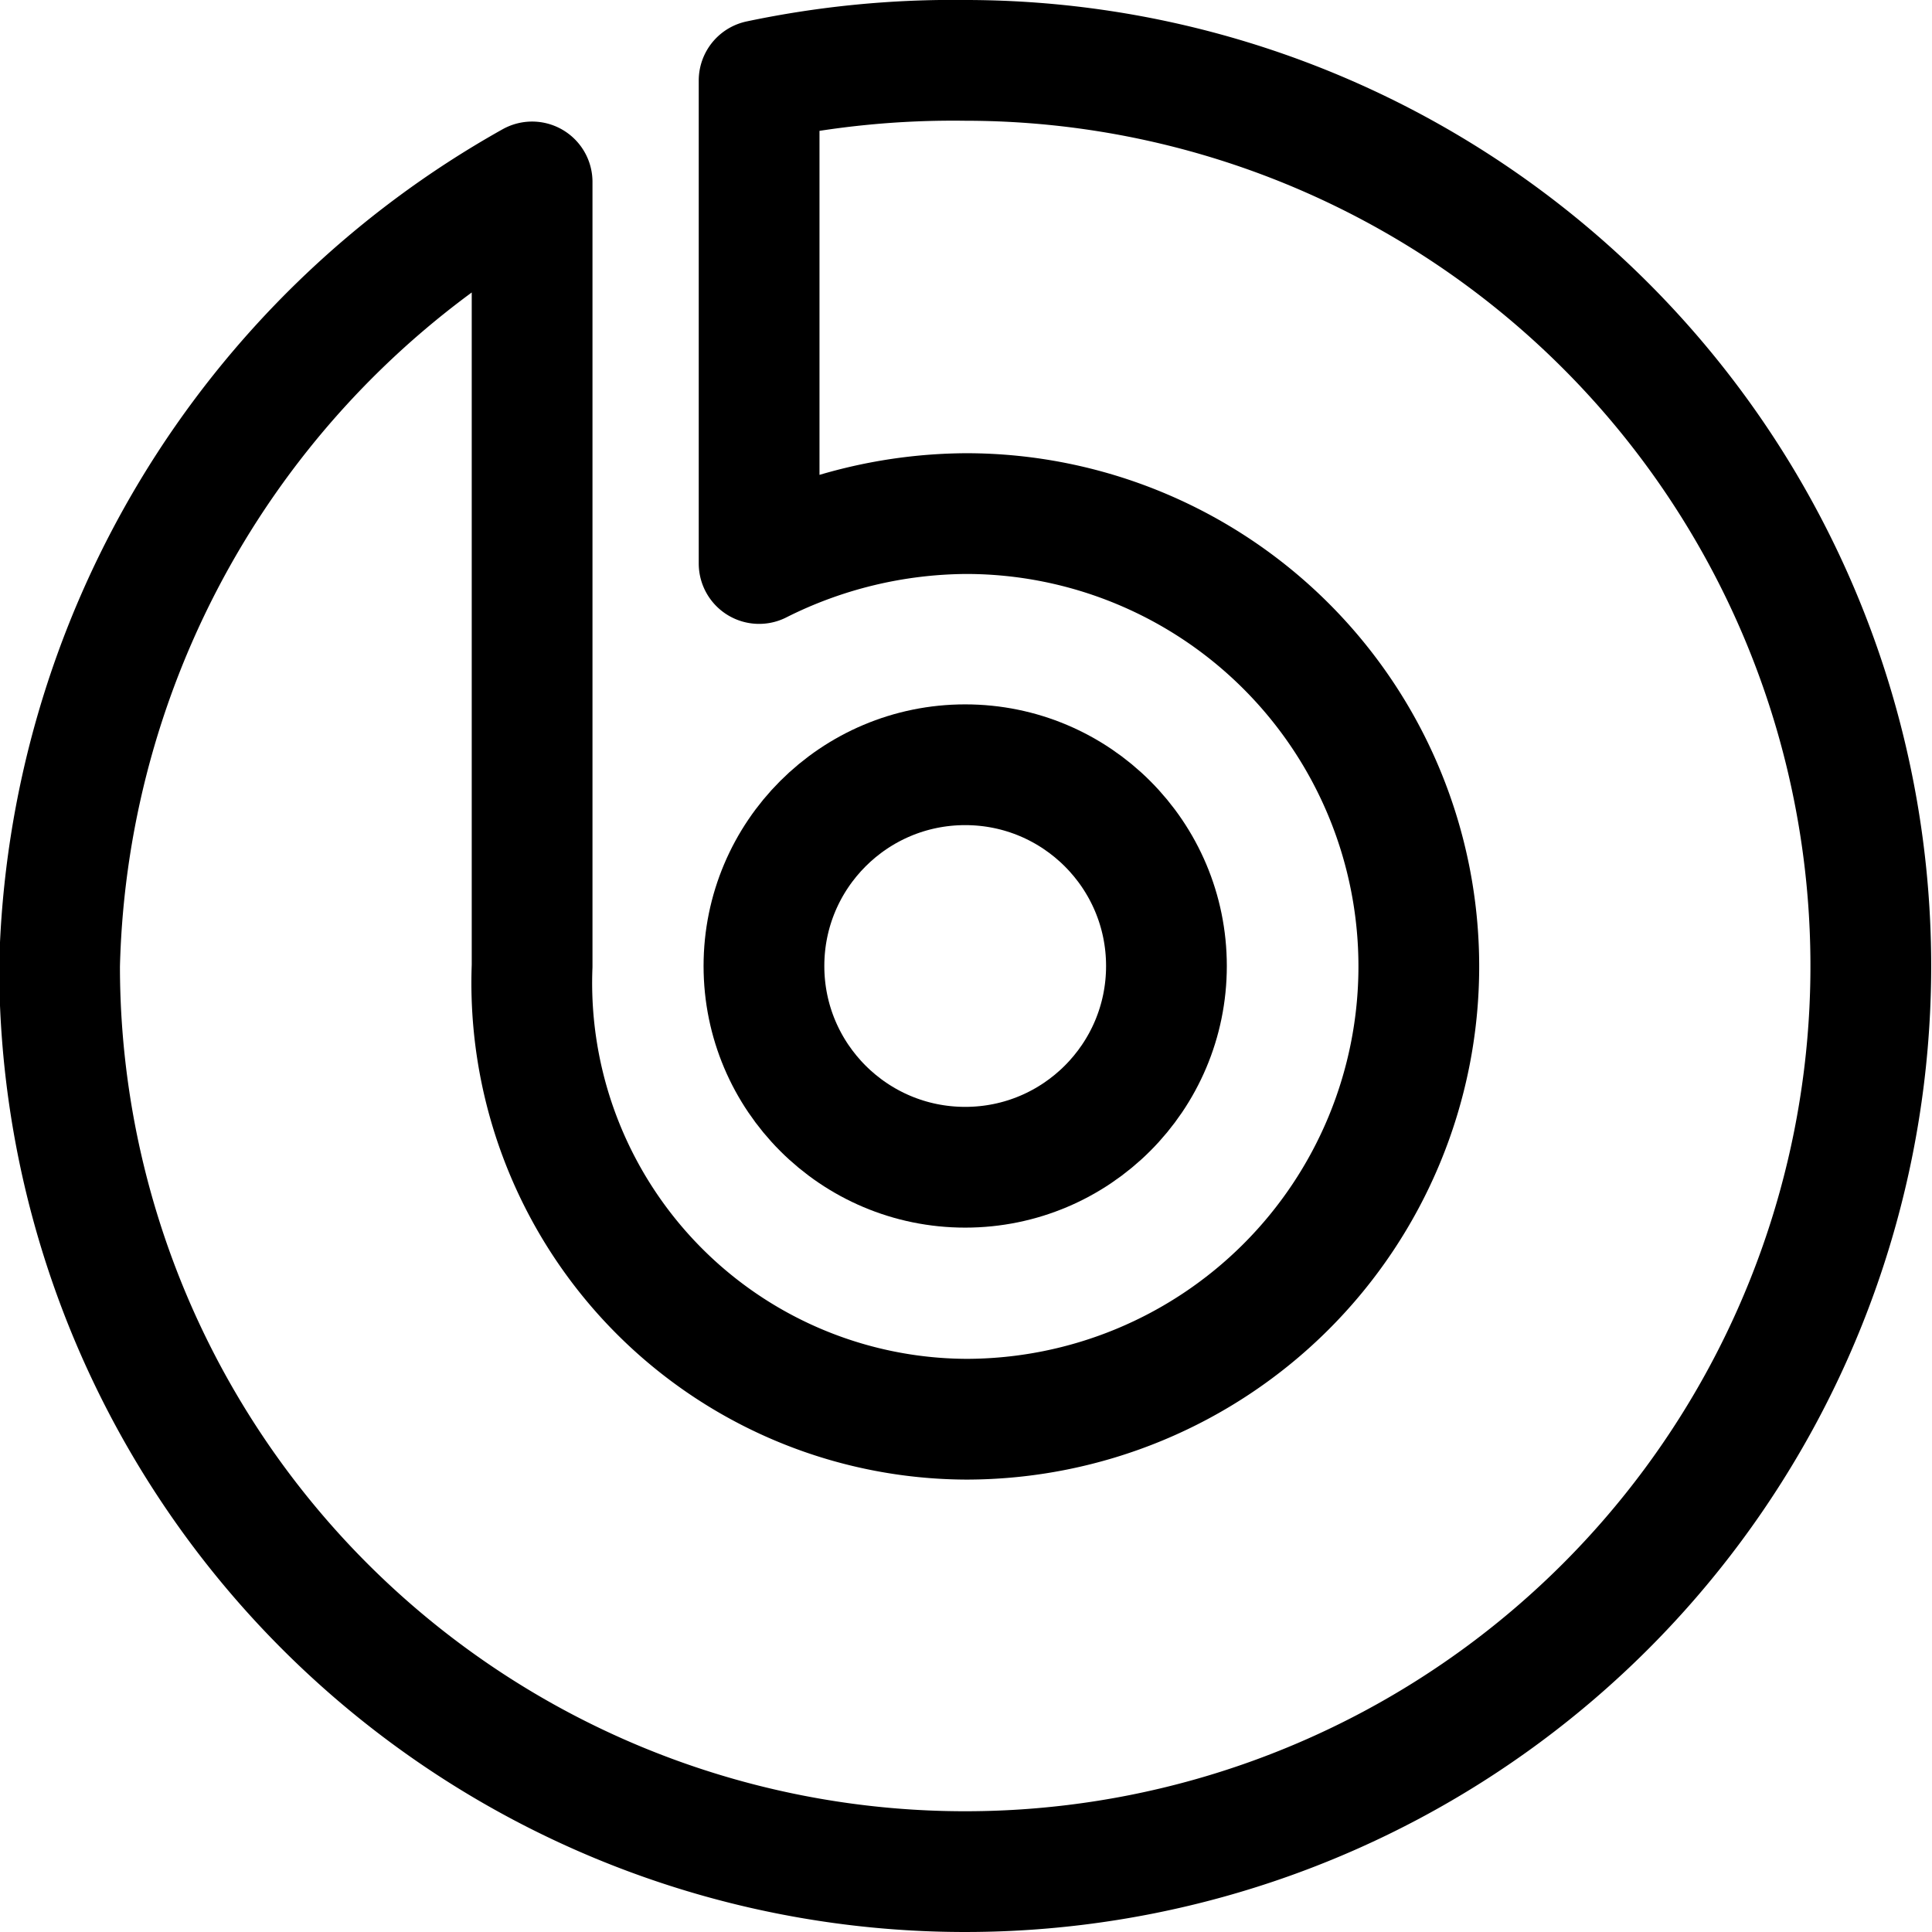 <svg id="Regular" xmlns="http://www.w3.org/2000/svg" viewBox="0 0 24 24"><defs><style>.cls-1{fill:none;stroke:#000;stroke-linecap:round;stroke-linejoin:round;stroke-width:1.5px;}</style></defs><title>social-music-beats-studio</title><circle class="cls-1" cx="11.99" cy="12" r="2.5"/><path class="cls-1" d="M12,.75A11.69,11.69,0,0,0,9.43,1V7A5.79,5.79,0,0,1,12,6.38a5.62,5.62,0,0,1,0,11.25A5.42,5.42,0,0,1,6.61,12V2.26A11.48,11.48,0,0,0,.74,12,11.25,11.25,0,1,0,12,.75Z"/></svg>